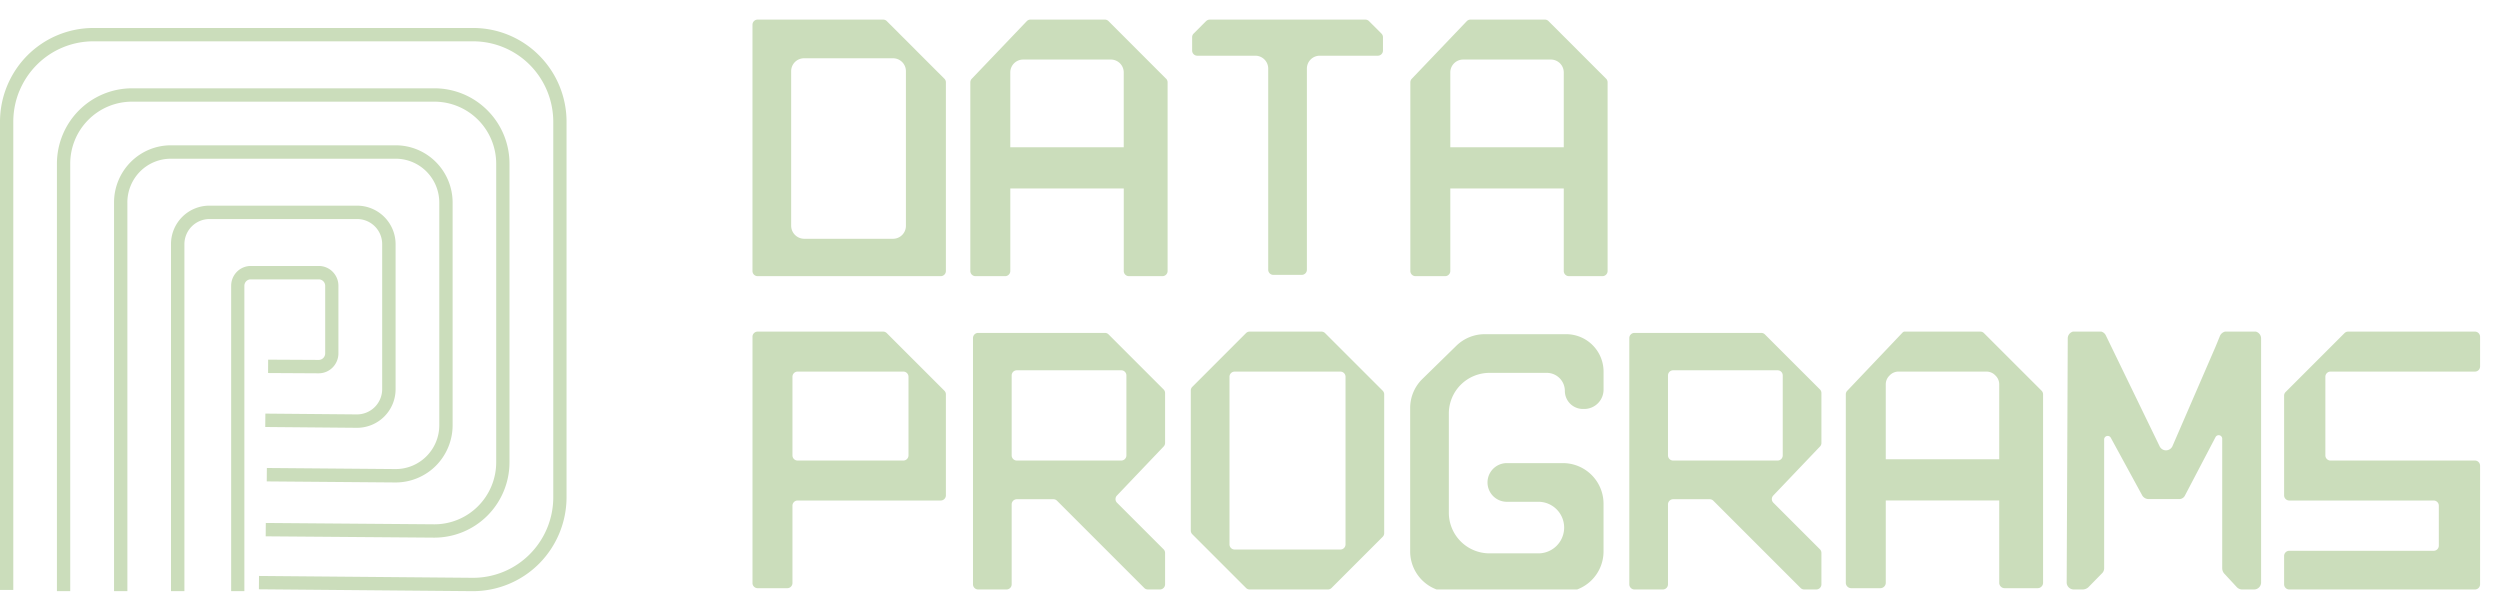 <svg width="123" height="30" fill="none" xmlns="http://www.w3.org/2000/svg" class="logo"><path fill-rule="evenodd" clip-rule="evenodd" d="M12.024 29.084h-.651V14.061a.983.983 0 0 1 .286-.693.963.963 0 0 1 .686-.282h3.333a.953.953 0 0 1 .686.282.976.976 0 0 1 .286.693v3.334a.986.986 0 0 1-.288.688.966.966 0 0 1-.683.284l-2.49-.014.003-.658 2.487.013h.001a.318.318 0 0 0 .224-.093c.06-.06.094-.14.095-.225v-3.33a.32.32 0 0 0-.196-.292.31.31 0 0 0-.12-.023H12.34a.31.31 0 0 0-.293.194.32.32 0 0 0-.024.122v15.023Z" fill="#CBDDBB"/><path fill-rule="evenodd" clip-rule="evenodd" d="M9.073 12.01v17.075h-.66V12.01a1.89 1.89 0 0 1 1.894-1.892h7.261a1.897 1.897 0 0 1 1.895 1.892v7.14a1.898 1.898 0 0 1-1.901 1.898h-.002l-4.51-.04.006-.659 4.506.04h.001a1.242 1.242 0 0 0 1.24-1.24v-7.14a1.232 1.232 0 0 0-1.235-1.232h-7.26a1.237 1.237 0 0 0-1.235 1.233Z" fill="#CBDDBB"/><path fill-rule="evenodd" clip-rule="evenodd" d="M6.267 9.961v19.123h-.656V9.961c0-.746.295-1.461.819-1.988a2.785 2.785 0 0 1 1.975-.824h11.071c.74.002 1.45.299 1.973.826.523.526.818 1.24.82 1.985v10.966a2.836 2.836 0 0 1-.825 1.991 2.8 2.8 0 0 1-1.983.82l-6.337-.052.006-.66 6.333.053h.001a2.134 2.134 0 0 0 1.517-.629 2.158 2.158 0 0 0 .632-1.524V9.962a2.166 2.166 0 0 0-.628-1.52c-.4-.404-.943-.631-1.51-.633H8.404a2.13 2.13 0 0 0-1.512.63c-.4.404-.626.951-.626 1.522Z" fill="#CBDDBB"/><path fill-rule="evenodd" clip-rule="evenodd" d="M3.685 6.89c-.153.37-.23.768-.23 1.17v21.024h-.654V8.061a3.721 3.721 0 0 1 1.08-2.627 3.694 3.694 0 0 1 2.615-1.089h14.876a3.682 3.682 0 0 1 2.615 1.089 3.708 3.708 0 0 1 1.08 2.627v14.683a3.722 3.722 0 0 1-1.088 2.627 3.693 3.693 0 0 1-2.621 1.081h-.001l-8.285-.065.005-.657 8.283.066a3.03 3.03 0 0 0 2.158-.89 3.054 3.054 0 0 0 .895-2.162V8.06a3.063 3.063 0 0 0-.889-2.162 3.04 3.04 0 0 0-2.152-.896H6.496a3.03 3.03 0 0 0-2.152.896 3.053 3.053 0 0 0-.66.992Z" fill="#CBDDBB"/><path fill-rule="evenodd" clip-rule="evenodd" d="M.95 4.483A3.98 3.98 0 0 0 .654 6v23.024H0V6.001a4.639 4.639 0 0 1 1.343-3.27 4.593 4.593 0 0 1 3.251-1.354H23.28a4.574 4.574 0 0 1 3.25 1.355 4.619 4.619 0 0 1 1.344 3.27V24.46a4.645 4.645 0 0 1-1.353 3.275 4.6 4.6 0 0 1-3.262 1.35h-.001l-10.52-.092.005-.656 10.518.091a3.93 3.93 0 0 0 2.8-1.158 3.969 3.969 0 0 0 1.16-2.81V6a3.978 3.978 0 0 0-1.152-2.805 3.94 3.94 0 0 0-2.79-1.162H4.595a3.924 3.924 0 0 0-2.789 1.162 3.963 3.963 0 0 0-.854 1.288Z" fill="#CBDDBB"/><path d="m46.461 3.87-2.829-2.83a.253.253 0 0 0-.177-.076h-6.179a.254.254 0 0 0-.254.254v12.115a.254.254 0 0 0 .254.254h9.008a.254.254 0 0 0 .254-.254V4.047a.254.254 0 0 0-.077-.178Zm-1.89 7.243a.635.635 0 0 1-.634.635H39.56a.647.647 0 0 1-.635-.635V3.501a.634.634 0 0 1 .635-.634h4.377a.634.634 0 0 1 .634.634v7.612ZM59.338 1.04l-.609.61a.254.254 0 0 0-.076.177v.66a.254.254 0 0 0 .254.254h2.855a.634.634 0 0 1 .634.634v9.896a.253.253 0 0 0 .254.253h1.395a.254.254 0 0 0 .254-.253V3.375a.634.634 0 0 1 .634-.634h2.855a.254.254 0 0 0 .254-.254v-.66a.254.254 0 0 0-.077-.177l-.609-.61a.254.254 0 0 0-.177-.075h-7.65a.254.254 0 0 0-.19.076ZM57.368 3.87 54.54 1.04a.254.254 0 0 0-.177-.076h-3.654a.253.253 0 0 0-.19.076l-2.703 2.83a.254.254 0 0 0-.076.177v9.287a.254.254 0 0 0 .254.253h1.459a.254.254 0 0 0 .254-.253v-4.06h5.582v4.06a.254.254 0 0 0 .254.253h1.649a.254.254 0 0 0 .254-.253V4.047a.254.254 0 0 0-.077-.178Zm-7.662 3.374v-3.68a.634.634 0 0 1 .634-.634h4.313a.634.634 0 0 1 .635.635v3.679h-5.582ZM79.018 3.87l-2.83-2.83a.253.253 0 0 0-.177-.076h-3.654a.254.254 0 0 0-.19.076l-2.702 2.83a.254.254 0 0 0-.076.177v9.287a.254.254 0 0 0 .253.253h1.46a.254.254 0 0 0 .253-.253v-4.06h5.582v4.06a.254.254 0 0 0 .254.253h1.65a.254.254 0 0 0 .253-.253V4.047a.254.254 0 0 0-.076-.178Zm-7.663 3.374v-3.68a.634.634 0 0 1 .634-.634h4.314a.634.634 0 0 1 .634.635v3.679h-5.582Z" fill="#CBDDBB"/><g clip-path="url(#a)" fill="#CBDDBB"><path d="m100.443 19.22-2.83-2.828a.254.254 0 0 0-.177-.077H93.68a.229.229 0 0 0-.09.064L90.89 19.22a.253.253 0 0 0-.076.177v9.287a.267.267 0 0 0 .253.254h1.46a.267.267 0 0 0 .253-.254v-4.06h5.582v4.06a.267.267 0 0 0 .254.254h1.649a.267.267 0 0 0 .254-.254v-9.287a.257.257 0 0 0-.076-.177Zm-7.663 3.375v-3.679a.596.596 0 0 1 .19-.444.596.596 0 0 1 .444-.19h4.314a.598.598 0 0 1 .444.19.597.597 0 0 1 .19.444v3.68H92.78ZM46.461 19.22l-2.829-2.828a.254.254 0 0 0-.177-.077h-6.179a.254.254 0 0 0-.254.254v12.116a.254.254 0 0 0 .254.254h1.46a.254.254 0 0 0 .253-.254v-3.806a.254.254 0 0 1 .254-.254h7.04a.254.254 0 0 0 .255-.253v-4.974a.254.254 0 0 0-.077-.177Zm-1.763 3.185a.254.254 0 0 1-.254.254h-5.201a.254.254 0 0 1-.254-.254v-3.87a.254.254 0 0 1 .254-.253h5.201a.254.254 0 0 1 .254.254v3.87ZM57.246 21.974a.253.253 0 0 0 .076-.178v-2.461a.253.253 0 0 0-.076-.178l-2.702-2.702a.254.254 0 0 0-.178-.076h-6.242a.254.254 0 0 0-.253.254v12.115a.254.254 0 0 0 .253.254h1.396a.254.254 0 0 0 .254-.254v-3.932a.253.253 0 0 1 .253-.254h1.802c.067 0 .13.028.178.076l4.288 4.288c.046.048.11.075.177.076h.596a.254.254 0 0 0 .254-.254v-1.547a.253.253 0 0 0-.076-.178l-2.284-2.284a.254.254 0 0 1-.012-.355l2.296-2.41Zm-7.219.685a.254.254 0 0 1-.253-.254v-3.933a.254.254 0 0 1 .253-.254h5.139a.254.254 0 0 1 .253.254v3.933a.254.254 0 0 1-.253.254h-5.139ZM89.538 21.974a.253.253 0 0 0 .076-.178v-2.461a.253.253 0 0 0-.076-.178l-2.703-2.702a.254.254 0 0 0-.177-.076h-6.242a.254.254 0 0 0-.254.254v12.115a.254.254 0 0 0 .254.254h1.395a.254.254 0 0 0 .254-.254v-3.932a.253.253 0 0 1 .254-.254h1.801c.067 0 .131.028.178.076l4.288 4.288c.047.048.11.075.178.076h.596a.254.254 0 0 0 .254-.254v-1.547a.253.253 0 0 0-.076-.178l-2.284-2.284a.254.254 0 0 1-.013-.355l2.297-2.41Zm-7.22.685a.254.254 0 0 1-.253-.254v-3.933a.254.254 0 0 1 .254-.254h5.138a.254.254 0 0 1 .254.254v3.933a.254.254 0 0 1-.254.254h-5.138ZM68.026 19.22l-2.829-2.828a.254.254 0 0 0-.177-.077h-3.54a.254.254 0 0 0-.178.076l-2.639 2.64a.254.254 0 0 0-.076.177v6.902c.001.067.029.13.076.177l2.64 2.639c.046.048.11.075.177.076h3.857c.067 0 .13-.028.177-.076l2.512-2.512a.254.254 0 0 0 .076-.178v-6.838a.253.253 0 0 0-.076-.177ZM66.2 26.783a.254.254 0 0 1-.253.254h-5.202a.254.254 0 0 1-.254-.254v-8.246a.254.254 0 0 1 .254-.254h5.202a.254.254 0 0 1 .253.254v8.246ZM119.737 24.625h-7.105a.252.252 0 0 1-.179-.074.253.253 0 0 1-.075-.18v-4.91a.254.254 0 0 1 .077-.177l2.892-2.892a.255.255 0 0 1 .178-.077h6.242a.254.254 0 0 1 .253.254v1.46a.252.252 0 0 1-.253.253h-7.105a.252.252 0 0 0-.179.074.253.253 0 0 0-.075.18v3.87a.253.253 0 0 0 .254.253h7.105a.254.254 0 0 1 .253.254v5.835a.252.252 0 0 1-.253.254h-9.135a.252.252 0 0 1-.179-.074.253.253 0 0 1-.075-.18v-1.395c0-.067.027-.132.075-.18a.252.252 0 0 1 .179-.074h7.105a.252.252 0 0 0 .253-.254V24.88a.252.252 0 0 0-.253-.254ZM69.38 27.129v-7.054a2 2 0 0 1 .601-1.43l1.67-1.633a2 2 0 0 1 1.398-.57h4.006a1.84 1.84 0 0 1 1.84 1.84v.887a.951.951 0 0 1-.952.952h-.064a.888.888 0 0 1-.888-.888.888.888 0 0 0-.888-.888h-2.82a2 2 0 0 0-2 2v4.88a2 2 0 0 0 2 2h2.44a1.269 1.269 0 0 0 0-2.537h-1.586a.951.951 0 1 1 0-1.903h2.757a2 2 0 0 1 2 2v2.344a2 2 0 0 1-2 2H71.38a2 2 0 0 1-2-2ZM102.481 29.002h-.453a.35.35 0 0 1-.326-.225.34.34 0 0 1-.021-.138l.052-11.99a.347.347 0 0 1 .348-.346h1.217a.347.347 0 0 1 .313.207l2.644 5.45a.346.346 0 0 0 .497.143.348.348 0 0 0 .129-.143l2.121-4.896.227-.554a.379.379 0 0 1 .33-.207h1.339a.349.349 0 0 1 .348.346v12.007a.346.346 0 0 1-.348.346h-.591a.367.367 0 0 1-.261-.12l-.626-.676a.41.41 0 0 1-.087-.242V21.58a.173.173 0 0 0-.251-.15.178.178 0 0 0-.08.08l-1.495 2.855a.315.315 0 0 1-.296.19h-1.496a.369.369 0 0 1-.313-.172l-1.547-2.838a.173.173 0 0 0-.193-.094.173.173 0 0 0-.138.163v6.35a.346.346 0 0 1-.104.242l-.678.692a.439.439 0 0 1-.261.104Z"/></g><defs><clipPath id="a"><path fill="#fff" transform="translate(37.023 16.315)" d="M0 0h85.001v12.687H0z"/></clipPath></defs></svg>